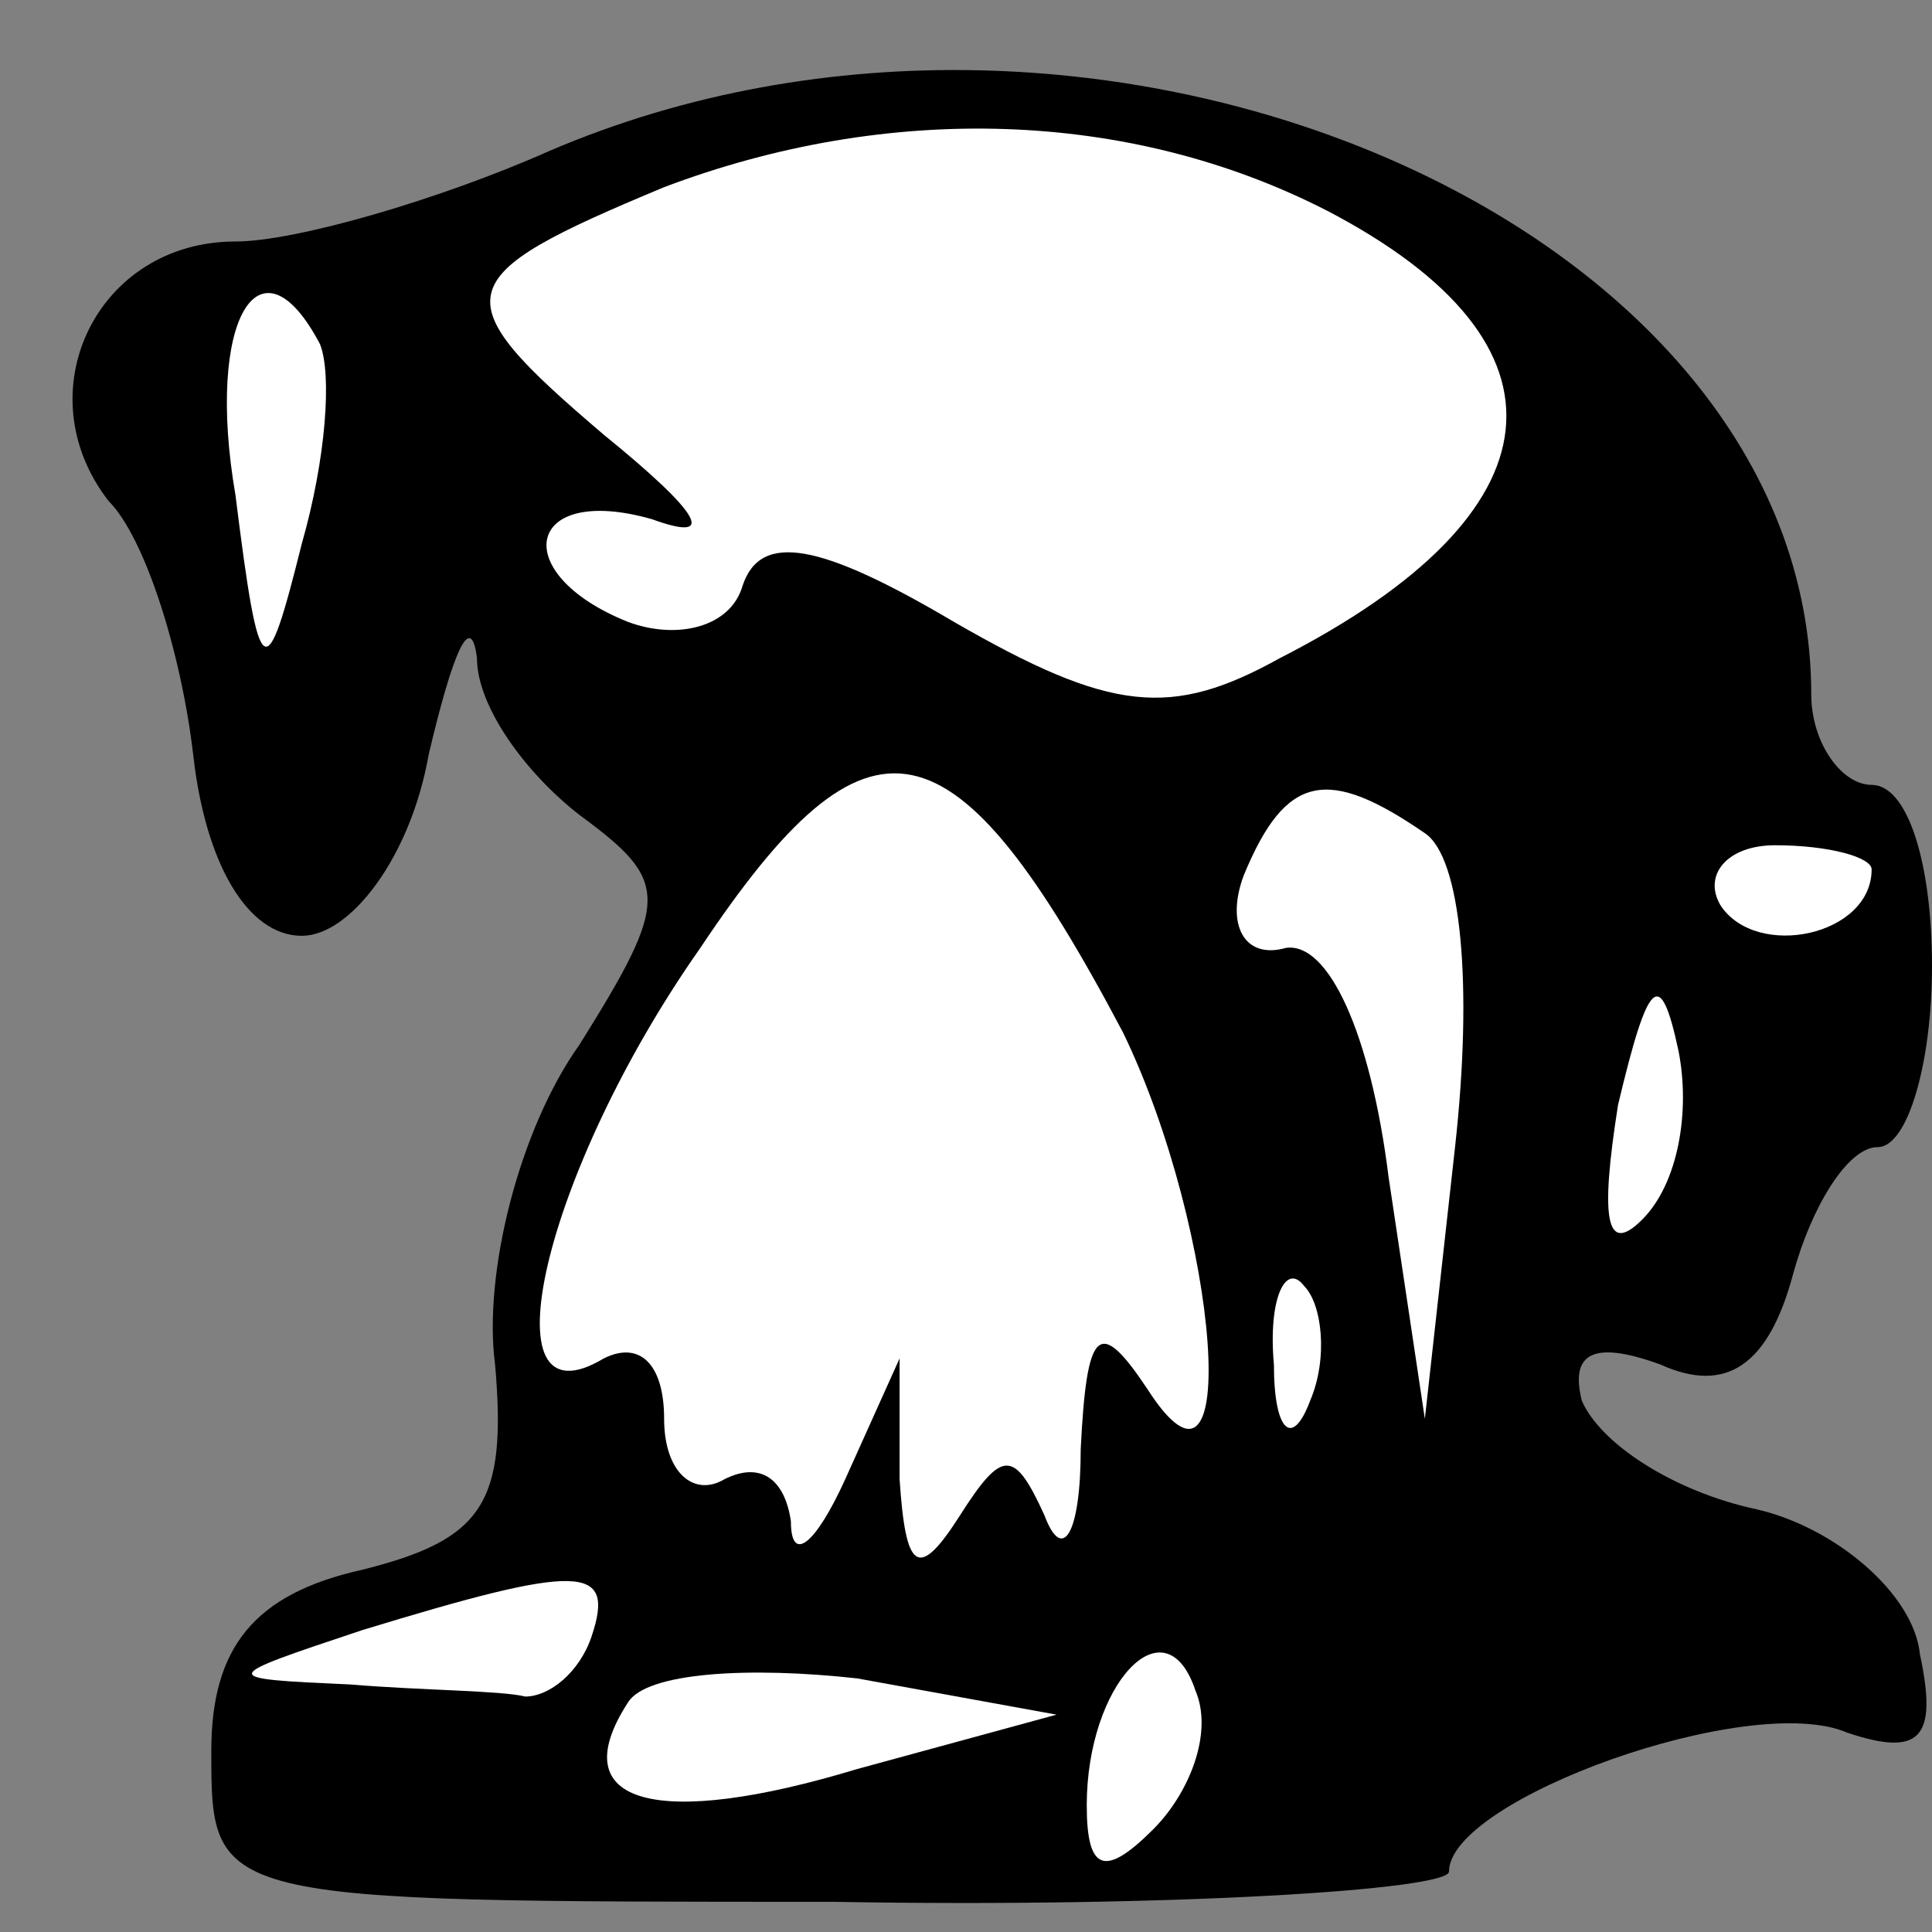 <?xml version="1.0" standalone="no"?>
<!DOCTYPE svg PUBLIC "-//W3C//DTD SVG 20010904//EN"
 "http://www.w3.org/TR/2001/REC-SVG-20010904/DTD/svg10.dtd">
<svg version="1.0" xmlns="http://www.w3.org/2000/svg"
 width="32pt" height="32pt" viewBox="0 0 32 32"
 preserveAspectRatio="xMidYMid meet">
<rect x="0" y="0" width="32" height="32" fill="#808080" stroke="none"/>
<g transform="translate(0,32) scale(0.1,-0.1)"
fill="#000000" stroke="none">
<path fill="#000000" stroke="none" d="M91 295 c-18 -8 -42 -15 -52 -15 -23 0
-35 -25 -21 -43 6 -6 12 -25 14 -42 2 -18 9 -30 18 -30 8 0 18 13 21 30 4 17
7 24 8 16 0 -8 8 -19 17 -26 15 -11 15 -14 0 -38 -10 -14 -16 -38 -14 -53 2
-23 -2 -29 -22 -34 -18 -4 -25 -13 -25 -30 0 -25 0 -25 103 -25 56 -1 102 2
102 5 0 12 50 30 66 23 12 -4 15 -1 12 13 -1 10 -14 21 -27 24 -14 3 -26 11
-29 18 -2 8 2 10 13 6 11 -5 18 0 22 15 3 11 9 21 14 21 5 0 9 14 9 30 0 17
-4 30 -10 30 -5 0 -10 7 -10 15 0 78 -118 129 -209 90z"/>
<path fill="#ffffff" stroke="none" d="M220 285 c42 -22 39 -50 -8 -74 -18
-10 -28 -9 -54 6 -22 13 -32 15 -35 6 -2 -7 -11 -9 -19 -6 -20 8 -17 23 4 17
11 -4 8 1 -8 14 -27 23 -26 26 10 41 37 14 77 13 110 -4z"/>
<path fill="#ffffff" stroke="none" d="M53 263 c2 -5 1 -19 -3 -33 -6 -24 -7
-24 -11 8 -5 29 4 44 14 25z"/>
<path fill="#ffffff" stroke="none" d="M186 149 c16 -33 20 -84 4 -59 -8 12
-10 10 -11 -10 0 -14 -3 -19 -6 -11 -5 11 -7 11 -14 0 -7 -11 -9 -9 -10 6 l0
20 -9 -20 c-5 -11 -9 -14 -9 -7 -1 7 -5 10 -11 7 -5 -3 -10 1 -10 10 0 9 -4
13 -10 10 -20 -12 -10 31 16 68 28 42 42 39 70 -14z"/>
<path fill="#ffffff" stroke="none" d="M236 182 c6 -4 8 -25 5 -52 l-5 -45 -6
40 c-3 24 -10 39 -17 38 -7 -2 -10 4 -7 12 7 17 14 18 30 7z"/>
<path fill="#ffffff" stroke="none" d="M310 176 c0 -11 -19 -15 -25 -6 -3 5 1
10 9 10 9 0 16 -2 16 -4z"/>
<path fill="#ffffff" stroke="none" d="M272 118 c-6 -6 -7 0 -4 19 5 21 7 23
10 9 2 -10 0 -22 -6 -28z"/>
<path fill="#ffffff" stroke="none" d="M217 88 c-3 -8 -6 -5 -6 6 -1 11 2 17
5 13 3 -3 4 -12 1 -19z"/>
<path fill="#ffffff" stroke="none" d="M98 49 c-2 -6 -7 -10 -11 -10 -4 1 -17
1 -29 2 -22 1 -22 1 2 9 36 11 42 11 38 -1z"/>
<path fill="#ffffff" stroke="none" d="M142 27 c-33 -10 -49 -6 -38 11 3 5 20
6 38 4 l33 -6 -33 -9z"/>
<path fill="#ffffff" stroke="none" d="M191 17 c-8 -8 -11 -7 -11 4 0 20 13
34 18 19 3 -7 -1 -17 -7 -23z"/>
</g>
</svg>
